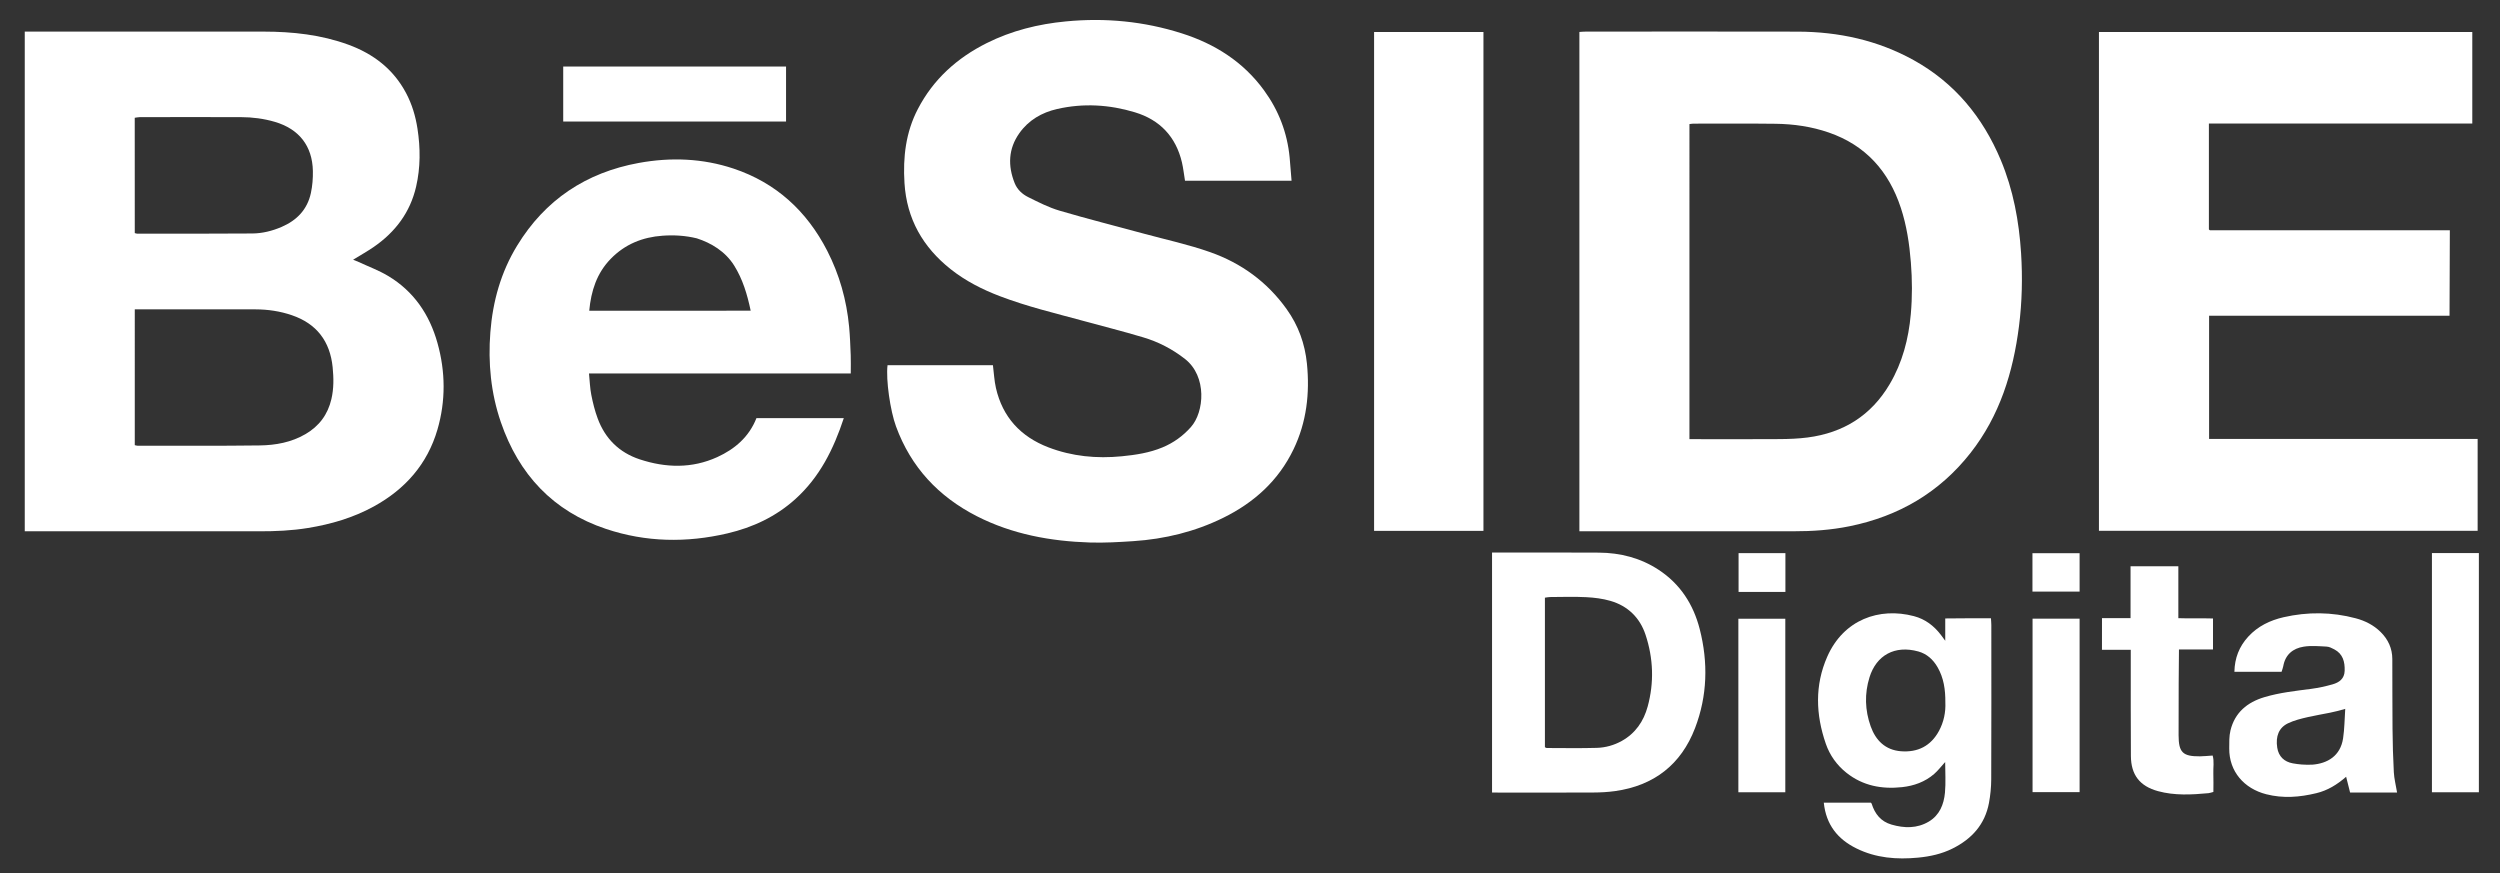<?xml version="1.0" encoding="utf-8"?>
<!-- Generator: Adobe Illustrator 21.1.0, SVG Export Plug-In . SVG Version: 6.00 Build 0)  -->
<svg version="1.1" id="Layer_1" xmlns="http://www.w3.org/2000/svg" xmlns:xlink="http://www.w3.org/1999/xlink" x="0px" y="0px"
	 viewBox="0 0 730.14 254.99" style="enable-background:new 0 0 730.14 254.99;" xml:space="preserve">
<rect x="0" y="0" width="730.14" height="254.99" fill="#333333" stroke="none"/>
<style type="text/css">
	.st0{fill:#FFFFFF;}
</style>
<g>
	<path class="st0" d="M7.23,155.16c0-48.69,0-97.19,0-145.94c0.83,0,1.6,0,2.38,0c22.47,0,44.94-0.02,67.41,0.01
		c8.42,0.01,16.74,0.9,24.72,3.82c7.3,2.67,13.14,7.13,16.85,14.12c1.74,3.27,2.78,6.77,3.34,10.42c0.87,5.66,0.89,11.31-0.4,16.91
		c-1.73,7.52-6.07,13.27-12.36,17.61c-1.9,1.31-3.92,2.44-6.04,3.74c0.54,0.22,1.08,0.42,1.6,0.66c2.89,1.34,5.9,2.45,8.62,4.08
		c7.5,4.48,12.09,11.27,14.41,19.56c2.36,8.4,2.44,16.94,0,25.31c-2.94,10.08-9.42,17.42-18.58,22.45
		c-6.01,3.3-12.48,5.19-19.22,6.29c-4.75,0.78-9.53,0.98-14.33,0.97c-21.91-0.02-43.82-0.01-65.73-0.01
		C9.06,155.16,8.2,155.16,7.23,155.16z M39.36,130.01c0.33,0.07,0.55,0.16,0.78,0.16c11.91-0.01,23.81,0.08,35.72-0.08
		c4.64-0.06,9.22-0.9,13.33-3.29c4-2.32,6.55-5.72,7.6-10.26c0.72-3.08,0.67-6.21,0.36-9.3c-0.76-7.54-4.65-12.71-11.94-15.19
		c-3.44-1.17-6.96-1.69-10.58-1.7c-11.11-0.01-22.21,0-33.32,0c-0.62,0-1.23,0-1.95,0C39.36,103.65,39.36,116.73,39.36,130.01z
		 M39.36,68.08c0.31,0.07,0.53,0.17,0.75,0.17c11.19-0.01,22.38,0.03,33.56-0.06c2.96-0.02,5.84-0.74,8.58-1.92
		c4.46-1.92,7.52-5.1,8.55-9.91c0.45-2.09,0.62-4.28,0.58-6.42c-0.15-7.33-4.05-12.27-11.11-14.35c-3.24-0.95-6.56-1.37-9.92-1.38
		c-9.83-0.03-19.66-0.01-29.49,0c-0.52,0-1.04,0.13-1.51,0.19C39.36,45.73,39.36,56.89,39.36,68.08z"/>
	<path class="st0" d="M461.27,155.16c0-48.78,0-97.22,0-145.83c0.67-0.04,1.28-0.1,1.89-0.1c20.63,0,41.26-0.05,61.89,0.01
		c11.92,0.04,23.3,2.49,33.8,8.3c12,6.64,20.23,16.65,25.49,29.2c3.64,8.7,5.33,17.83,5.93,27.22c0.45,7.13,0.29,14.23-0.61,21.29
		c-1.71,13.49-5.63,26.18-14.18,37.06c-9.06,11.53-20.96,18.46-35.25,21.37c-5.42,1.11-10.91,1.49-16.44,1.48
		c-20.23-0.02-40.46-0.01-60.69-0.01C462.54,155.16,462,155.16,461.27,155.16z M493.41,128.26c1.03,0,1.82,0,2.62,0
		c7.92,0,15.84,0.04,23.76-0.02c2.71-0.02,5.44-0.12,8.13-0.47c10.46-1.36,18.57-6.42,23.98-15.59c3.72-6.31,5.51-13.19,6.16-20.44
		c0.45-5.03,0.42-10.06,0.02-15.09c-0.43-5.43-1.23-10.79-2.94-15.97c-3.51-10.66-10.27-18.25-21.02-21.97
		c-5.03-1.74-10.24-2.49-15.54-2.56c-8-0.1-16-0.04-24-0.04c-0.37,0-0.74,0.08-1.17,0.13C493.41,66.94,493.41,97.46,493.41,128.26z"
		/>
	<path class="st0" d="M645.12,36.08c0,10.46,0,20.67,0,30.9c0.03,0.04,0.08,0.11,0.14,0.16c0.06,0.05,0.13,0.11,0.2,0.11
		c23.35,0,70.03,0,70.03,0l-0.09,24.97c-23.35,0-46.71,0-70.22,0c0,12.01,0,23.88,0,35.97c26.08,0,52.19,0,78.43,0
		c0,9.04,0,17.87,0,26.84c-36.81,0-73.65,0-110.6,0c0-48.54,0-97.06,0-145.68c36.34,0,72.62,0,109.04,0c0,8.82,0,17.65,0,26.74
		C696.46,36.08,670.84,36.08,645.12,36.08z"/>
	<path class="st0" d="M259.21,106.66c10.34,0,20.55,0,30.78,0c0.29,2.27,0.39,4.51,0.88,6.66c1.95,8.53,7.24,14.23,15.33,17.33
		c6.91,2.65,14.08,3.33,21.43,2.61c4.07-0.4,8.07-1.01,11.87-2.59c3.23-1.34,5.96-3.31,8.3-5.93c3.94-4.41,4.77-14.82-1.71-19.9
		c-3.7-2.9-7.79-5.01-12.25-6.33c-5.8-1.73-11.67-3.22-17.51-4.81c-8.15-2.22-16.37-4.17-24.28-7.19
		c-5.18-1.97-10.07-4.46-14.42-7.91c-8.1-6.43-12.82-14.67-13.47-25.15c-0.47-7.55,0.37-14.83,3.91-21.62
		c4.51-8.67,11.42-14.89,20.08-19.23c7.29-3.65,15.07-5.58,23.16-6.35c11.52-1.11,22.83-0.02,33.84,3.49
		c9.65,3.07,17.92,8.28,24,16.61c4.29,5.88,6.81,12.41,7.5,19.65c0.21,2.21,0.37,4.43,0.56,6.79c-10.51,0-20.78,0-31.12,0
		c-0.3-1.8-0.49-3.62-0.9-5.38c-1.77-7.48-6.42-12.4-13.72-14.61c-7.46-2.26-15.08-2.71-22.72-0.97c-4.5,1.03-8.35,3.26-11.05,7.08
		c-3.22,4.55-3.38,9.5-1.36,14.57c0.74,1.86,2.21,3.22,3.92,4.07c2.98,1.48,6,3.03,9.18,3.97c8.17,2.41,16.45,4.49,24.67,6.73
		c6.46,1.75,13.03,3.17,19.33,5.39c9.07,3.2,16.64,8.68,22.32,16.62c3.45,4.81,5.36,10.15,5.94,15.95c0.86,8.65-0.09,17.06-3.91,25
		c-4.41,9.17-11.53,15.58-20.53,20.01c-8.26,4.07-17.06,6.21-26.23,6.82c-4.22,0.28-8.47,0.53-12.69,0.4
		c-11.51-0.37-22.69-2.4-33.06-7.69c-11.19-5.72-19.24-14.31-23.6-26.23C260.01,119.97,258.7,110.94,259.21,106.66z"/>
	<path class="st0" d="M248.47,109.08c-25.62,0-50.87,0-76.45,0c0.22,2.18,0.28,4.24,0.67,6.23c0.46,2.34,1.04,4.68,1.87,6.91
		c2.18,5.89,6.29,9.95,12.26,11.93c7.61,2.51,15.26,2.72,22.66-0.65c5.13-2.34,9.28-5.88,11.45-11.39c8.47,0,16.93,0,25.51,0
		c-2.96,9.02-7.04,17.23-14.13,23.63c-5.7,5.15-12.44,8.3-19.86,10.04c-11.93,2.79-23.82,2.59-35.45-1.3
		c-15.47-5.16-25.49-15.92-30.73-31.2c-2.91-8.49-3.75-17.26-3.06-26.22c0.7-9.07,3.1-17.6,7.84-25.35
		c8.16-13.37,20.13-21.31,35.49-24.12c9.35-1.71,18.67-1.36,27.7,1.65c12.42,4.15,21.41,12.42,27.36,24.01
		c3.57,6.96,5.65,14.38,6.39,22.16c0.26,2.78,0.36,5.58,0.47,8.37C248.52,105.44,248.47,107.11,248.47,109.08z M219.24,90.74
		c-1.01-4.8-2.33-9.19-4.82-13.18c-2.58-4.13-6.73-6.61-10.91-7.95c-3.3-0.81-6.63-1.01-9.99-0.77c-5.86,0.41-11.01,2.49-15.16,6.76
		c-4.08,4.19-5.73,9.37-6.27,15.15C187.87,90.74,203.43,90.74,219.24,90.74z"/>
	<path class="st0" d="M433.25,9.34c0,48.59,0,97.09,0,145.71c-10.66,0-21.25,0-31.94,0c0-48.59,0-97.09,0-145.71
		C411.98,9.34,422.57,9.34,433.25,9.34z"/>
	<path class="st0" d="M435.76,231.46c0-23.44,0-46.66,0-70.08c0.63,0,1.17,0,1.71,0c9.83,0,19.66-0.05,29.5,0.02
		c6.26,0.04,12.17,1.55,17.45,5.02c6.31,4.14,10.15,10.11,11.99,17.3c2.5,9.74,2.25,19.5-1.36,28.92
		c-4.08,10.65-12,16.81-23.34,18.4c-2.12,0.3-4.29,0.41-6.44,0.42c-9.03,0.04-18.07,0.02-27.1,0.02
		C437.39,231.46,436.61,231.46,435.76,231.46z M451.2,218.23c0.24,0.11,0.38,0.23,0.52,0.23c4.87,0.01,9.75,0.1,14.62-0.04
		c2.55-0.07,5.03-0.76,7.3-2.02c4.01-2.23,6.4-5.76,7.57-10.04c1.92-7.02,1.66-14.09-0.62-20.97c-1.65-4.98-5.17-8.43-10.26-9.9
		c-2.27-0.66-4.69-0.96-7.06-1.08c-3.51-0.18-7.03-0.06-10.55-0.04c-0.52,0-1.04,0.13-1.52,0.19
		C451.2,189.25,451.2,203.76,451.2,218.23z"/>
	<path class="st0" d="M532.65,234.43c4.77,0,9.3,0,13.77,0c0.11,0.15,0.18,0.2,0.2,0.27c0.94,3,2.69,5.23,5.82,6.13
		c3.73,1.08,7.44,1.16,10.88-0.88c3.15-1.87,4.4-5.03,4.72-8.45c0.27-2.93,0.06-5.9,0.06-8.95c-1.11,1.22-2.06,2.48-3.22,3.49
		c-2.67,2.32-5.93,3.48-9.37,3.85c-5.89,0.64-11.45-0.38-16.24-4.19c-2.83-2.25-4.87-5.13-6.03-8.48
		c-2.94-8.5-3.26-17.08,0.42-25.43c4.77-10.83,15.2-14.51,25.32-11.84c3.31,0.87,5.85,2.83,7.9,5.51c0.33,0.43,0.64,0.87,1.24,1.68
		c0-2.37,0-4.3,0-6.52c2.37-0.02,4.57-0.04,6.77-0.05c2.15-0.01,4.29,0,6.58,0c0.04,0.74,0.11,1.35,0.11,1.96
		c0.01,15.03,0.03,30.06-0.03,45.09c-0.01,2.3-0.24,4.63-0.66,6.89c-1.18,6.28-5.01,10.5-10.62,13.3c-3.19,1.6-6.61,2.34-10.1,2.67
		c-6.2,0.59-12.28,0.13-17.98-2.69C536.7,245.09,533.32,240.87,532.65,234.43z M568.15,205.13c0.03-3.72-0.47-7.15-2.28-10.28
		c-1.29-2.23-3.12-3.89-5.59-4.58c-6.92-1.93-12.3,1.14-14.28,7.54c-1.49,4.79-1.33,9.62,0.34,14.31c1.46,4.11,4.28,6.94,8.86,7.29
		c4.88,0.37,8.69-1.52,11.08-5.92C567.72,210.82,568.28,207.96,568.15,205.13z"/>
	<path class="st0" d="M666.34,196.21c-4.68,0-9.14,0-13.77,0c0.08-4.02,1.4-7.39,4.04-10.27c2.8-3.06,6.4-4.78,10.33-5.68
		c7.02-1.6,14.09-1.55,21.08,0.32c2.73,0.73,5.2,1.97,7.25,3.99c2.21,2.18,3.41,4.8,3.42,7.9c0.04,6.79-0.01,13.59,0.06,20.38
		c0.04,4.23,0.15,8.46,0.38,12.68c0.1,1.89,0.59,3.75,0.95,5.93c-2.15,0-4.42,0.01-6.68,0.01c-2.31,0-4.61,0-7.04,0
		c-0.39-1.54-0.74-2.96-1.16-4.61c-2.68,2.33-5.44,4.01-8.69,4.79c-4.87,1.18-9.71,1.58-14.65,0.31
		c-6.42-1.64-10.86-6.62-10.8-13.39c0.01-1.75-0.05-3.56,0.36-5.24c1.27-5.23,4.91-8.23,9.9-9.72c4.45-1.33,9.04-1.82,13.63-2.42
		c2.12-0.28,4.23-0.74,6.28-1.32c1.93-0.55,3.47-1.62,3.54-3.96c0.08-2.64-0.51-4.94-3.04-6.27c-0.7-0.37-1.47-0.76-2.23-0.8
		c-2.23-0.11-4.51-0.33-6.69,0.02c-3.14,0.5-5.38,2.31-5.97,5.69C666.74,195.11,666.52,195.62,666.34,196.21z M684.94,207.03
		c-1.96,0.56-2.91,0.8-4.45,1.12c-1.94,0.4-4.49,0.82-6.42,1.27c-1.99,0.46-4.04,0.95-5.86,1.83c-2.65,1.28-3.64,3.78-3.13,7.1
		c0.39,2.58,2.05,4.14,4.54,4.59c1.86,0.33,3.29,0.46,5.68,0.39c4.44-0.34,8.22-2.53,9.01-7.67
		C684.73,212.86,684.74,209.98,684.94,207.03z"/>
	<path class="st0" d="M613.9,180.52c2.85,0,5.54,0,8.34,0c0-5.1,0-10.03,0-15.13c4.7,0,9.27,0,13.96,0c0,4.98,0,9.91,0,15.15
		c3.4,0.13,6.71-0.02,10.12,0.09c0,3.05,0,5.96,0,9.05c-3.3,0-6.55,0-9.94,0c-0.05,0.62-0.13,17.2-0.11,25.04
		c0.01,5.03,1.21,6.21,6.24,6.17c1.19-0.01,2.38-0.15,3.71-0.23c0.49,1.68,0.13,3.51,0.2,5.31c0.07,1.75,0.01,3.5,0.01,5.32
		c-0.54,0.14-0.98,0.31-1.43,0.36c-4.94,0.46-9.9,0.73-14.74-0.59c-5.32-1.45-7.88-4.75-7.92-10.24
		c-0.07-9.52-0.03-19.03-0.04-28.55c0-0.78,0-1.56,0-2.5c-2.89,0-5.58,0-8.41,0C613.9,186.68,613.9,183.77,613.9,180.52z"/>
	<path class="st0" d="M164.49,35.49c0-5.4,0-10.66,0-16.05c21.69,0,43.31,0,65.08,0c0,5.29,0,10.6,0,16.05
		C207.97,35.49,186.34,35.49,164.49,35.49z"/>
	<path class="st0" d="M723.97,231.38c-4.59,0-9.1,0-13.71,0c0-23.31,0-46.52,0-69.86c4.54,0,9.06,0,13.71,0
		C723.97,184.76,723.97,208.03,723.97,231.38z"/>
	<path class="st0" d="M521.41,231.38c-4.58,0-9.09,0-13.71,0c0-16.91,0-33.72,0-50.67c4.54,0,9.05,0,13.71,0
		C521.41,197.56,521.41,214.43,521.41,231.38z"/>
	<path class="st0" d="M593.62,231.34c0-16.93,0-33.74,0-50.65c4.61,0,9.12,0,13.74,0c0,16.89,0,33.7,0,50.65
		C602.85,231.34,598.34,231.34,593.62,231.34z"/>
	<path class="st0" d="M593.59,172.79c0-3.77,0-7.42,0-11.23c4.53,0,9.09,0,13.77,0c0,3.7,0,7.4,0,11.23
		C602.84,172.79,598.34,172.79,593.59,172.79z"/>
	<path class="st0" d="M521.44,172.87c-4.64,0-9.08,0-13.68,0c0-3.74,0-7.45,0-11.32c4.45,0,9.01,0,13.68,0
		C521.44,165.25,521.44,168.96,521.44,172.87z"/>
</g>
</svg>
